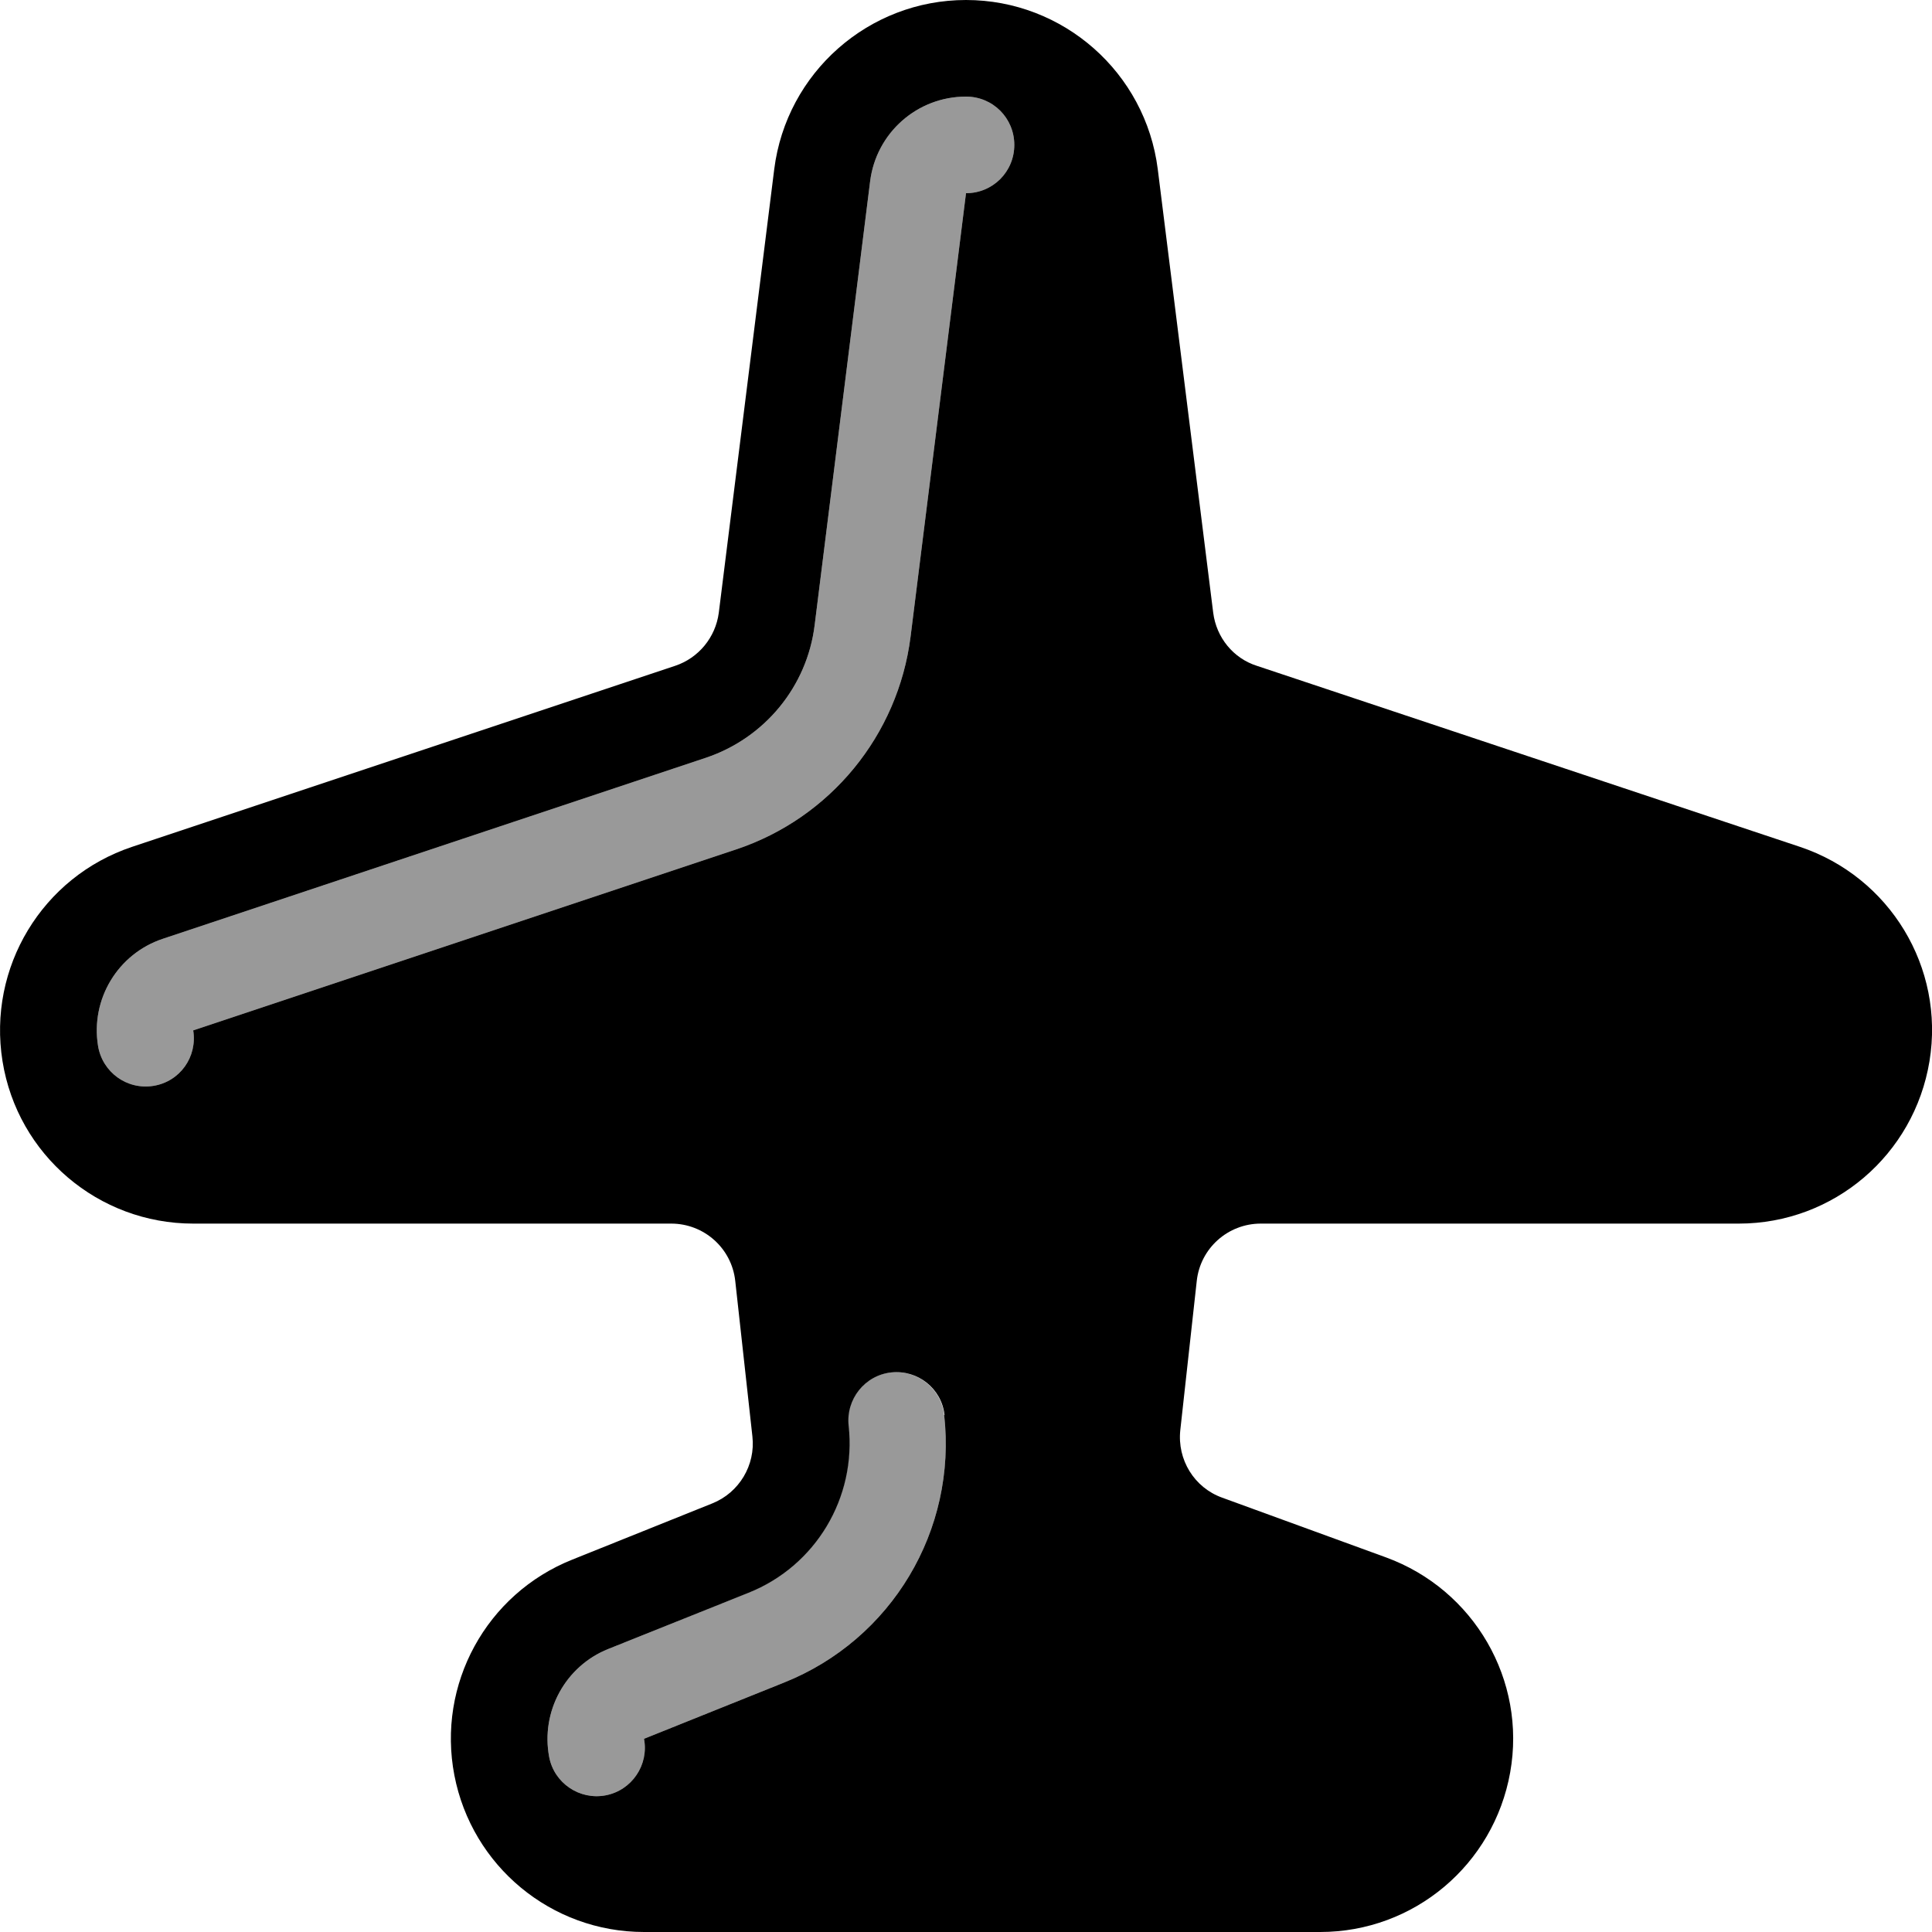 <svg xmlns="http://www.w3.org/2000/svg" viewBox="0 0 540 540"><!--! Font Awesome Pro 7.1.0 by @fontawesome - https://fontawesome.com License - https://fontawesome.com/license (Commercial License) Copyright 2025 Fonticons, Inc. --><path opacity=".4" fill="currentColor" d="M27.4 292.3c1.2 7.4 8.1 12.4 15.5 11.2S55.2 295.4 54 288c50.6-16.9 101.2-33.7 151.8-50.6 26.3-8.8 45.2-31.9 48.7-59.4L270 54c7.5 0 13.5-6 13.5-13.5S277.5 27 270 27c-13.6 0-25.1 10.1-26.8 23.7l-15.5 124c-2.1 17.2-14 31.6-30.4 37.1L45.5 262.4c-12.6 4.2-20.2 16.9-18.1 29.9zM153.5 491.1c1.4 7.3 8.5 12.1 15.8 10.7s12.1-8.5 10.7-15.8l39.1-15.7c30.1-12 48.4-42.6 44.8-74.8-.8-7.4-7.5-12.7-14.9-11.9s-12.7 7.5-11.9 14.9c2.2 20.1-9.2 39.2-28 46.7L170 460.9c-12 4.8-18.9 17.5-16.5 30.2z"/><path fill="currentColor" d="M270 0c27.2 0 50.2 20.3 53.6 47.3l15.5 124c.9 6.9 5.6 12.7 12.2 14.8l151.8 50.6c25.1 8.4 40.5 33.7 36.2 59.9S512.5 342 486 342l-133.6 0c-9.2 0-16.9 6.9-17.9 16l-4.6 41.7c-.9 8.3 3.9 16.1 11.7 18.9l45.8 16.7c24.6 9 39.3 34.3 34.7 60.1S395.2 540 369 540l-189 0c-25.9 0-48.1-18.4-53-43.8s8.9-50.7 33-60.3l39.1-15.7c7.5-3 12.1-10.7 11.2-18.7L205.5 358c-1-9.1-8.7-16-17.9-16L54 342C27.5 342 4.9 322.8 .7 296.6s11.1-51.5 36.2-59.9l151.8-50.6c6.6-2.2 11.3-8 12.2-14.8l15.5-124C219.8 20.3 242.8 0 270 0zm0 27c-13.6 0-25.1 10.1-26.8 23.7l-15.5 124c-2.1 17.2-14 31.6-30.4 37.1L45.5 262.4c-12.6 4.2-20.2 16.9-18.1 29.9 1.2 7.4 8.1 12.4 15.5 11.2S55.2 295.4 54 288l151.8-50.6c26.3-8.8 45.2-31.9 48.7-59.4L270 54c7.5 0 13.5-6 13.5-13.5S277.5 27 270 27zM264 395.5c-.8-7.4-7.5-12.7-14.9-11.9s-12.7 7.5-11.9 14.9c2.2 20.1-9.2 39.2-28 46.7L170 460.9c-12 4.8-18.9 17.5-16.5 30.2 1.4 7.3 8.5 12.1 15.8 10.7s12.1-8.5 10.7-15.8l39.1-15.7c30.1-12 48.4-42.6 44.8-74.8z"/></svg>